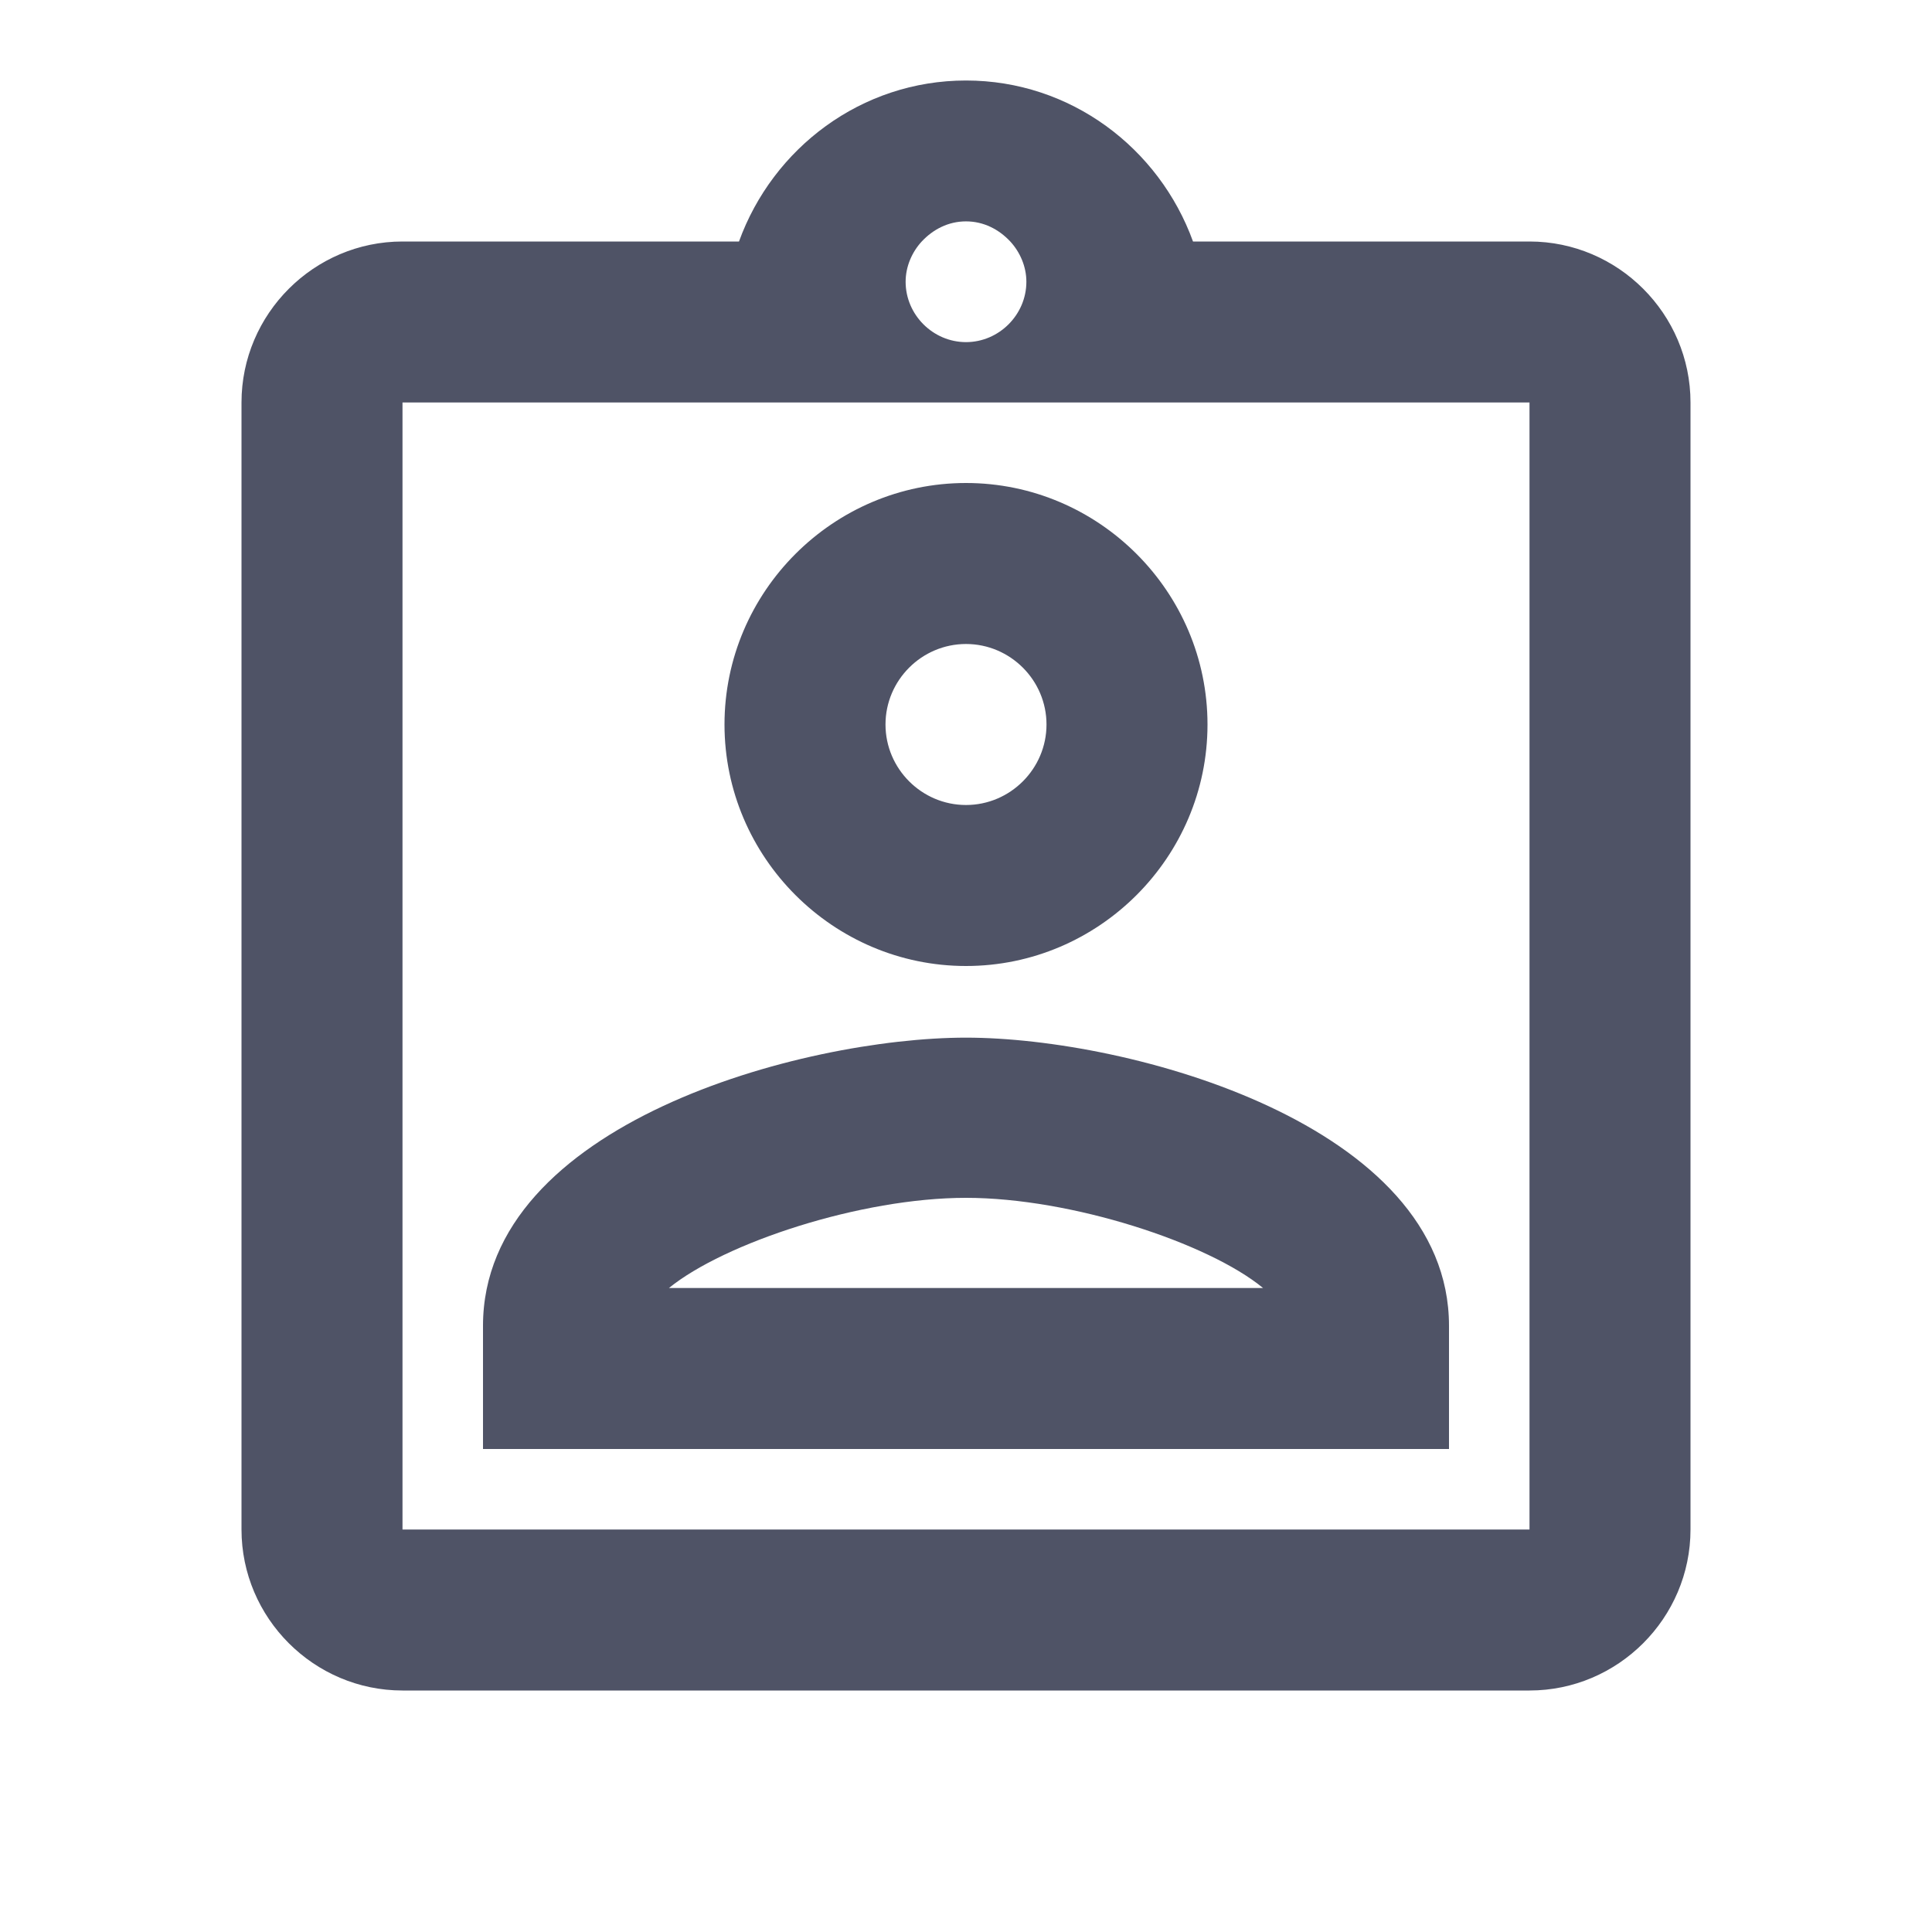 <svg width="24" height="24" viewBox="0 0 24 24" fill="none" xmlns="http://www.w3.org/2000/svg">
<g clip-path="url(#clip0_37_6379)">
<path d="M19 3H14.82C14.4 1.84 13.3 1 12 1C10.7 1 9.6 1.84 9.18 3H5C3.9 3 3 3.9 3 5V19C3 20.1 3.9 21 5 21H19C20.1 21 21 20.1 21 19V5C21 3.9 20.1 3 19 3ZM12 2.75C12.22 2.75 12.41 2.85 12.55 3C12.67 3.13 12.75 3.31 12.75 3.5C12.75 3.91 12.41 4.25 12 4.25C11.59 4.25 11.25 3.91 11.25 3.5C11.25 3.31 11.33 3.13 11.45 3C11.59 2.85 11.78 2.75 12 2.75ZM19 19H5V5H19V19ZM12 6C10.35 6 9 7.35 9 9C9 10.65 10.35 12 12 12C13.65 12 15 10.65 15 9C15 7.35 13.65 6 12 6ZM12 10C11.45 10 11 9.55 11 9C11 8.45 11.45 8 12 8C12.55 8 13 8.45 13 9C13 9.55 12.55 10 12 10ZM6 16.47V18H18V16.47C18 13.97 14.03 12.89 12 12.89C9.97 12.89 6 13.96 6 16.47ZM8.31 16C9 15.44 10.69 14.88 12 14.88C13.31 14.88 15.01 15.44 15.69 16H8.31Z" fill="#4F5366"/>
</g>
<defs>
<clipPath id="clip0_37_6379">
<rect width="24" height="24" fill="white"/>
</clipPath>
</defs>
</svg>
